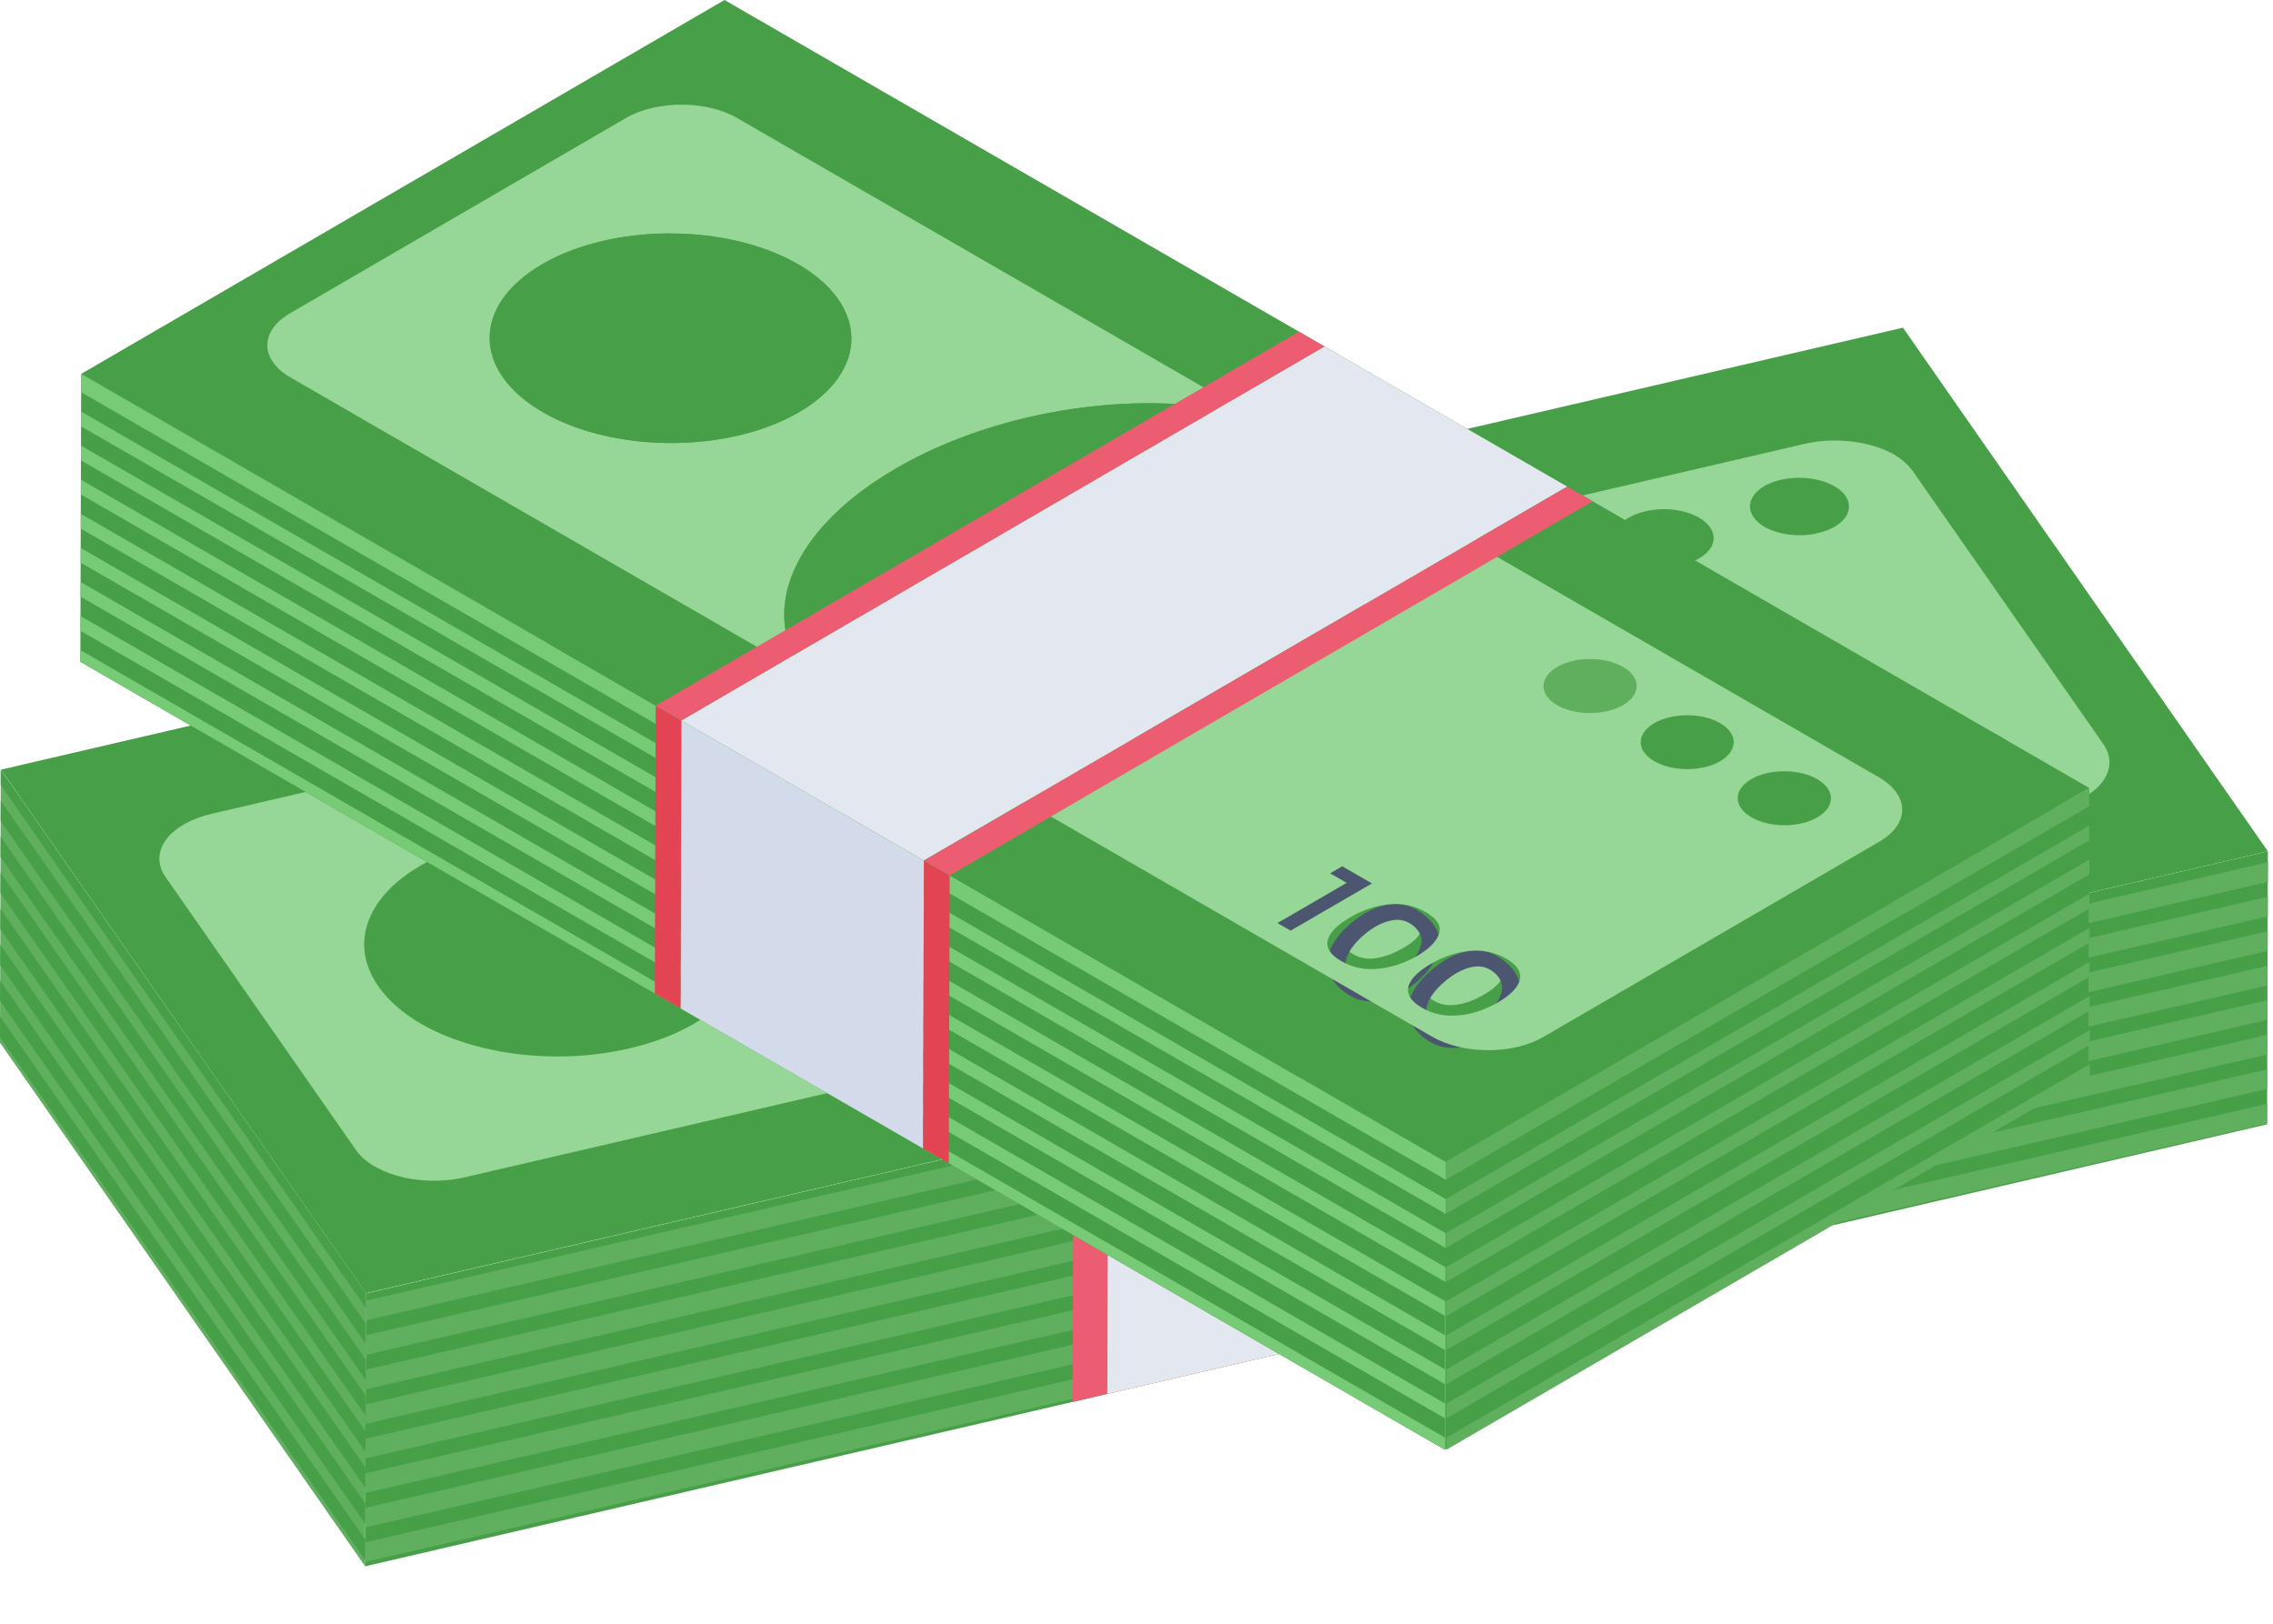 <svg width="35" height="25" viewBox="0 0 35 25" fill="none" xmlns="http://www.w3.org/2000/svg">
<path d="M34.921 13.107L5.633 19.911L0.014 11.85L29.302 5.045L34.921 13.107Z" fill="#47A047"/>
<path d="M31.673 12.43L20.615 15.001C22.013 14.247 22.432 12.855 21.517 11.541C21.169 11.044 20.673 10.613 20.087 10.271C19.114 9.711 17.902 9.395 16.71 9.408L27.774 6.837C28.264 6.72 28.812 6.798 29.166 6.998C29.282 7.068 29.379 7.152 29.45 7.249L32.388 11.457C32.653 11.844 32.337 12.275 31.673 12.43Z" fill="#96D696"/>
<path d="M28.247 7.487C28.318 7.527 28.375 7.576 28.416 7.633C28.573 7.861 28.386 8.117 27.992 8.208C27.702 8.277 27.38 8.232 27.171 8.112C27.1 8.071 27.042 8.021 27.003 7.963C26.842 7.737 27.033 7.478 27.418 7.388C27.713 7.32 28.036 7.365 28.247 7.487Z" fill="#47A047"/>
<path fill-rule="evenodd" clip-rule="evenodd" d="M29.113 13.089C29.35 13.014 29.497 12.894 29.55 12.733C29.603 12.566 29.573 12.381 29.462 12.169C29.383 12.017 29.287 11.898 29.172 11.809C29.122 11.771 29.069 11.739 29.013 11.713C28.828 11.621 28.614 11.615 28.377 11.691C28.135 11.763 27.992 11.88 27.935 12.044C27.887 12.207 27.912 12.396 28.028 12.611C28.108 12.761 28.206 12.882 28.323 12.971C28.37 13.007 28.42 13.038 28.473 13.064C28.658 13.155 28.871 13.162 29.113 13.089ZM29.259 12.655C29.243 12.768 29.157 12.847 29.009 12.891C28.862 12.941 28.727 12.925 28.611 12.856C28.591 12.844 28.572 12.831 28.553 12.816C28.459 12.745 28.38 12.645 28.315 12.522C28.236 12.368 28.207 12.239 28.227 12.122C28.251 12.009 28.333 11.927 28.48 11.883C28.628 11.839 28.759 11.851 28.874 11.921C28.894 11.933 28.913 11.946 28.932 11.96C29.026 12.032 29.105 12.132 29.167 12.258C29.249 12.409 29.283 12.541 29.259 12.655Z" fill="#414A61"/>
<path d="M27.284 11.961L27.991 12.98L27.708 13.044L27.108 12.177L26.752 12.26L26.645 12.108L27.284 11.961Z" fill="#414A61"/>
<path d="M10.67 13.33C10.947 13.49 11.174 13.684 11.33 13.906C11.946 14.788 11.213 15.79 9.689 16.142C8.555 16.406 7.301 16.235 6.484 15.763C6.207 15.603 5.98 15.408 5.825 15.184C5.209 14.303 5.946 13.303 7.465 12.949C8.6 12.685 9.853 12.858 10.67 13.33Z" fill="#47A047"/>
<path d="M24.075 8.452C24.147 8.494 24.206 8.544 24.246 8.602C24.403 8.83 24.215 9.087 23.822 9.177C23.532 9.246 23.21 9.201 23.001 9.081C22.93 9.04 22.872 8.99 22.833 8.932C22.672 8.706 22.863 8.448 23.252 8.355C23.545 8.288 23.866 8.331 24.075 8.452Z" fill="#47A047"/>
<path d="M26.16 7.969C26.232 8.011 26.291 8.061 26.331 8.119C26.492 8.345 26.301 8.604 25.908 8.694C25.616 8.76 25.294 8.715 25.082 8.593C25.012 8.553 24.954 8.504 24.914 8.447C24.757 8.219 24.944 7.963 25.337 7.872C25.627 7.803 25.95 7.848 26.16 7.969Z" fill="#47A047"/>
<path fill-rule="evenodd" clip-rule="evenodd" d="M30.845 12.688C31.083 12.612 31.23 12.493 31.283 12.332C31.335 12.165 31.306 11.979 31.19 11.765C31.114 11.615 31.017 11.497 30.901 11.409C30.852 11.371 30.8 11.339 30.745 11.312C30.56 11.221 30.347 11.214 30.105 11.287C29.868 11.362 29.725 11.479 29.668 11.643C29.619 11.806 29.645 11.995 29.756 12.206C29.839 12.359 29.939 12.48 30.056 12.57C30.103 12.606 30.153 12.637 30.205 12.663C30.39 12.754 30.604 12.76 30.845 12.688ZM30.991 12.253C30.975 12.367 30.889 12.445 30.742 12.489C30.59 12.537 30.459 12.524 30.34 12.452C30.32 12.44 30.302 12.427 30.283 12.413C30.192 12.343 30.112 12.244 30.043 12.118C29.965 11.97 29.935 11.835 29.959 11.721C29.975 11.608 30.065 11.526 30.213 11.482C30.356 11.435 30.491 11.45 30.607 11.52C30.626 11.532 30.646 11.545 30.664 11.559C30.757 11.63 30.834 11.728 30.899 11.857C30.982 12.008 31.011 12.143 30.991 12.253Z" fill="#414A61"/>
<path fill-rule="evenodd" clip-rule="evenodd" d="M18.224 15.556C17.032 15.566 15.814 15.248 14.843 14.687C14.255 14.347 13.757 13.919 13.41 13.422C12.495 12.106 12.922 10.712 14.322 9.959L3.26 12.529C2.6 12.683 2.283 13.116 2.547 13.5L5.483 17.709C5.551 17.806 5.649 17.89 5.769 17.959C6.125 18.165 6.669 18.241 7.162 18.125L18.224 15.556ZM11.33 13.906C11.946 14.788 11.213 15.79 9.689 16.142C8.555 16.406 7.301 16.235 6.484 15.763C6.207 15.603 5.98 15.408 5.825 15.184C5.209 14.303 5.946 13.303 7.465 12.949C8.6 12.685 9.853 12.858 10.67 13.33C10.947 13.49 11.174 13.684 11.33 13.906Z" fill="#96D696"/>
<path d="M34.921 13.108L34.909 17.311L5.622 24.116L5.634 19.914L34.921 13.108Z" fill="#47A047"/>
<path d="M34.914 15.933L5.627 22.684L5.626 22.986L34.913 16.235L34.914 15.933Z" fill="#5FAF5F"/>
<path d="M34.915 15.4L5.628 22.152L5.627 22.454L34.914 15.702L34.915 15.4Z" fill="#5FAF5F"/>
<path d="M34.922 13.275L5.635 20.027L5.634 20.328L34.921 13.577L34.922 13.275Z" fill="#5FAF5F"/>
<path d="M34.919 14.338L5.632 21.089L5.631 21.391L34.918 14.64L34.919 14.338Z" fill="#5FAF5F"/>
<path d="M34.918 14.869L5.631 21.621L5.63 21.922L34.917 15.171L34.918 14.869Z" fill="#5FAF5F"/>
<path d="M34.911 16.995L5.624 23.747L5.623 24.049L34.91 17.297L34.911 16.995Z" fill="#5FAF5F"/>
<path d="M34.921 13.807L5.634 20.558L5.633 20.86L34.92 14.108L34.921 13.807Z" fill="#5FAF5F"/>
<path d="M34.912 16.464L5.625 23.215L5.624 23.517L34.911 16.765L34.912 16.464Z" fill="#5FAF5F"/>
<path d="M16.529 17.383L16.517 21.585L20.718 20.608L20.73 16.406L16.529 17.383Z" fill="#ED5D71"/>
<path d="M17.063 17.259L17.051 21.461L21.253 20.484L21.264 16.282L17.063 17.259Z" fill="#E3E7F0"/>
<path d="M5.635 19.914L5.623 24.116L0 16.054L0.012 11.852L5.635 19.914Z" fill="#5FAF5F"/>
<path d="M32.167 12.131L32.155 16.563L22.248 22.321L22.261 17.888L32.167 12.131Z" fill="#47A047"/>
<path d="M22.262 17.889L22.249 22.322L1.237 10.19L1.25 5.758L22.262 17.889Z" fill="#47A047"/>
<path d="M1.242 8.138L22.254 20.263L22.255 20.036L1.243 7.911L1.242 8.138Z" fill="#77CB77"/>
<path d="M1.244 7.613L22.256 19.738L22.257 19.511L1.245 7.386L1.244 7.613Z" fill="#77CB77"/>
<path d="M22.262 17.888L1.25 5.757L1.249 6.039L22.261 18.164L22.262 17.888Z" fill="#77CB77"/>
<path d="M1.237 10.189L22.249 22.32L22.25 22.135L1.238 10.01L1.237 10.189Z" fill="#77CB77"/>
<path d="M1.24 9.187L22.252 21.312L22.253 21.086L1.241 8.961L1.24 9.187Z" fill="#77CB77"/>
<path d="M1.238 9.712L22.25 21.837L22.251 21.61L1.239 9.485L1.238 9.712Z" fill="#77CB77"/>
<path d="M1.241 8.662L22.253 20.787L22.254 20.561L1.242 8.436L1.241 8.662Z" fill="#77CB77"/>
<path d="M22.261 18.462L1.249 6.337L1.248 6.564L22.26 18.689L22.261 18.462Z" fill="#77CB77"/>
<path d="M1.247 6.861L1.246 7.088L22.258 19.213L22.259 18.986L1.247 6.861Z" fill="#77CB77"/>
<path d="M14.226 13.249L14.213 17.681L10.479 15.525L10.491 11.093L14.226 13.249Z" fill="#D3DBEA"/>
<path d="M10.096 10.864L10.083 15.297L10.479 15.525L10.492 11.093L10.096 10.864Z" fill="#E34454"/>
<path d="M14.227 13.249L14.214 17.682L14.61 17.91L14.623 13.478L14.227 13.249Z" fill="#E34454"/>
<path d="M32.168 12.131L22.261 17.889L1.249 5.757L11.156 0L32.168 12.131Z" fill="#47A047"/>
<path d="M21.771 14.148C21.879 14.21 21.913 14.279 21.872 14.357C21.838 14.435 21.75 14.513 21.608 14.595C21.466 14.678 21.328 14.731 21.193 14.751C21.063 14.774 20.943 14.753 20.835 14.691C20.731 14.631 20.696 14.562 20.73 14.484C20.768 14.404 20.852 14.324 20.994 14.241C21.132 14.161 21.274 14.11 21.409 14.09C21.547 14.067 21.666 14.087 21.771 14.148Z" fill="#96D696"/>
<path fill-rule="evenodd" clip-rule="evenodd" d="M21.821 15.114C22.016 14.944 22.127 14.768 22.161 14.591C22.195 14.415 22.125 14.255 21.952 14.105C21.782 13.959 21.593 13.895 21.39 13.925C21.186 13.955 20.986 14.055 20.791 14.225C20.592 14.398 20.477 14.571 20.447 14.744C20.413 14.921 20.483 15.087 20.652 15.234C20.826 15.384 21.015 15.44 21.218 15.41C21.418 15.384 21.622 15.287 21.821 15.114ZM21.608 14.931C21.466 15.054 21.328 15.134 21.193 15.164C21.063 15.197 20.943 15.167 20.835 15.074C20.731 14.984 20.696 14.881 20.73 14.764C20.768 14.644 20.852 14.524 20.994 14.401C21.132 14.281 21.274 14.205 21.409 14.175C21.547 14.142 21.666 14.171 21.771 14.261C21.879 14.355 21.913 14.458 21.872 14.575C21.838 14.691 21.75 14.808 21.608 14.931Z" fill="#4C5671"/>
<path d="M23.014 14.865C23.251 15.002 23.086 15.176 22.851 15.313C22.613 15.451 22.317 15.546 22.079 15.409C21.844 15.273 22.002 15.096 22.238 14.959C22.376 14.879 22.518 14.827 22.652 14.807C22.79 14.785 22.91 14.805 23.014 14.865Z" fill="#96D696"/>
<path fill-rule="evenodd" clip-rule="evenodd" d="M21.895 15.952C22.26 16.267 22.709 16.14 23.064 15.832C23.425 15.518 23.558 15.136 23.194 14.822C23.025 14.675 22.836 14.612 22.632 14.642C22.429 14.672 22.229 14.772 22.034 14.942C21.67 15.258 21.531 15.637 21.895 15.952ZM22.851 15.649C22.709 15.772 22.571 15.852 22.437 15.882C22.306 15.915 22.187 15.885 22.079 15.792C21.844 15.589 22.002 15.324 22.238 15.119C22.376 14.999 22.518 14.922 22.652 14.892C22.79 14.859 22.91 14.889 23.014 14.979C23.251 15.183 23.086 15.444 22.851 15.649Z" fill="#4C5671"/>
<path d="M27.98 11.996C28.261 12.159 28.263 12.421 27.983 12.584C27.703 12.746 27.25 12.746 26.968 12.584C26.686 12.421 26.685 12.159 26.965 11.996C27.244 11.833 27.698 11.833 27.98 11.996Z" fill="#47A047"/>
<path d="M24.991 10.27C25.269 10.431 25.271 10.694 24.991 10.856C24.711 11.019 24.258 11.019 23.98 10.858C23.698 10.696 23.697 10.433 23.977 10.27C24.256 10.108 24.71 10.108 24.991 10.27Z" fill="#5FAF5F"/>
<path d="M26.484 11.132C26.766 11.294 26.767 11.557 26.488 11.72C26.208 11.882 25.754 11.882 25.473 11.72C25.195 11.559 25.193 11.296 25.473 11.134C25.753 10.971 26.206 10.971 26.484 11.132Z" fill="#47A047"/>
<path d="M21.127 13.602L19.873 14.33L19.669 14.212L20.735 13.593L20.48 13.446L20.668 13.337L21.127 13.602Z" fill="#4C5671"/>
<path fill-rule="evenodd" clip-rule="evenodd" d="M13.797 7.212C15.411 6.274 17.639 5.975 19.278 6.394L11.348 1.816C10.877 1.544 10.112 1.542 9.64 1.816L4.467 4.823C3.995 5.097 4.002 5.54 4.472 5.811L12.401 10.389C11.672 9.442 12.18 8.152 13.797 7.212ZM12.3 6.348C11.215 6.979 9.454 6.979 8.362 6.348C7.271 5.718 7.265 4.698 8.35 4.068C9.434 3.437 11.195 3.437 12.287 4.068C13.379 4.698 13.384 5.718 12.3 6.348Z" fill="#96D696"/>
<path d="M12.287 4.067C13.379 4.698 13.384 5.718 12.3 6.348C11.215 6.978 9.454 6.978 8.363 6.348C7.271 5.718 7.265 4.698 8.35 4.067C9.434 3.437 11.195 3.437 12.287 4.067Z" fill="#47A047"/>
<path d="M20.299 6.798C20.6 6.972 20.833 7.172 21.001 7.39C21.732 8.339 21.224 9.631 19.609 10.569C17.992 11.508 15.767 11.806 14.127 11.386C13.749 11.289 13.403 11.154 13.102 10.981C12.802 10.807 12.569 10.607 12.401 10.389C11.672 9.442 12.179 8.152 13.796 7.212C15.41 6.274 17.638 5.975 19.277 6.394C19.654 6.491 20 6.625 20.299 6.798Z" fill="#47A047"/>
<path fill-rule="evenodd" clip-rule="evenodd" d="M28.931 11.967C29.405 12.241 29.411 12.684 28.94 12.958L23.766 15.965C23.295 16.239 22.53 16.237 22.055 15.963L14.128 11.386C15.768 11.806 17.993 11.508 19.61 10.568C21.224 9.63 21.733 8.339 21.002 7.39L28.931 11.967ZM22.46 15.633C22.66 15.615 22.863 15.551 23.063 15.435C23.424 15.225 23.557 14.97 23.193 14.76C23.024 14.662 22.835 14.62 22.631 14.64C22.428 14.66 22.228 14.727 22.033 14.84C21.669 15.052 21.53 15.305 21.894 15.515C22.068 15.615 22.256 15.653 22.46 15.633ZM21.821 14.718C21.622 14.833 21.418 14.898 21.218 14.916C21.015 14.936 20.826 14.898 20.653 14.798C20.483 14.7 20.413 14.588 20.447 14.47C20.477 14.355 20.592 14.239 20.791 14.123C20.986 14.009 21.186 13.943 21.39 13.923C21.593 13.902 21.782 13.945 21.952 14.043C22.125 14.143 22.195 14.25 22.161 14.368C22.127 14.486 22.016 14.604 21.821 14.718ZM26.97 12.584C27.252 12.747 27.705 12.747 27.985 12.584C28.265 12.421 28.263 12.159 27.982 11.996C27.7 11.834 27.246 11.834 26.967 11.996C26.687 12.159 26.688 12.421 26.97 12.584ZM24.991 10.856C24.711 11.018 24.258 11.018 23.98 10.858C23.698 10.695 23.697 10.433 23.977 10.27C24.256 10.107 24.71 10.107 24.992 10.27C25.27 10.43 25.271 10.693 24.991 10.856ZM25.473 11.134C25.193 11.297 25.195 11.559 25.473 11.72C25.754 11.883 26.208 11.883 26.488 11.72C26.767 11.557 26.766 11.294 26.484 11.132C26.206 10.972 25.753 10.972 25.473 11.134ZM21.127 13.602L19.873 14.33L19.669 14.212L20.735 13.593L20.48 13.446L20.668 13.337L21.127 13.602Z" fill="#96D696"/>
<path d="M24.132 7.492L14.225 13.249L10.49 11.093L20.394 5.334L24.132 7.492Z" fill="#E3E7F0"/>
<path d="M20.002 5.107L10.095 10.865L10.491 11.093L20.395 5.334L20.002 5.107Z" fill="#ED5D71"/>
<path d="M24.523 7.718L24.133 7.492L14.226 13.25L14.622 13.479L24.523 7.718Z" fill="#ED5D71"/>
<path d="M32.176 14.512L22.269 20.263L22.269 20.036L32.175 14.285L32.176 14.512Z" fill="#5FAF5F"/>
<path d="M32.173 13.987L22.266 19.738L22.266 19.511L32.172 13.76L32.173 13.987Z" fill="#5FAF5F"/>
<path d="M22.262 17.888L32.169 12.131L32.169 12.413L22.262 18.164L22.262 17.888Z" fill="#5FAF5F"/>
<path d="M32.181 16.564L22.274 22.32L22.273 22.135L32.18 16.384L32.181 16.564Z" fill="#5FAF5F"/>
<path d="M32.178 15.562L22.271 21.312L22.27 21.086L32.177 15.335L32.178 15.562Z" fill="#5FAF5F"/>
<path d="M32.18 16.086L22.273 21.837L22.273 21.61L32.179 15.859L32.18 16.086Z" fill="#5FAF5F"/>
<path d="M32.177 15.036L22.27 20.787L22.27 20.561L32.176 14.81L32.177 15.036Z" fill="#5FAF5F"/>
<path d="M22.263 18.462L32.17 12.711L32.17 12.938L22.263 18.689L22.263 18.462Z" fill="#5FAF5F"/>
<path d="M32.172 13.235L32.172 13.462L22.265 19.213L22.265 18.986L32.172 13.235Z" fill="#5FAF5F"/>
<path d="M5.625 23.147L0.002 15.098L0.001 15.412L5.624 23.462L5.625 23.147Z" fill="#47A047"/>
<path d="M5.633 20.377L0.011 12.327L0.01 12.642L5.632 20.691L5.633 20.377Z" fill="#47A047"/>
<path d="M5.627 22.593L0.004 14.544L0.003 14.859L5.626 22.908L5.627 22.593Z" fill="#47A047"/>
<path d="M5.634 19.914L0.011 11.852L0.011 12.088L5.633 20.137L5.634 19.914Z" fill="#47A047"/>
<path d="M5.628 22.039L0.006 13.99L0.005 14.305L5.628 22.354L5.628 22.039Z" fill="#47A047"/>
<path d="M5.63 21.485L0.008 13.435L0.007 13.75L5.63 21.799L5.63 21.485Z" fill="#47A047"/>
<path d="M5.631 20.931L0.009 12.882L0.008 13.197L5.631 21.246L5.631 20.931Z" fill="#47A047"/>
<path d="M5.624 23.701L0.001 15.652L0 15.967L5.623 24.016L5.624 23.701Z" fill="#47A047"/>
</svg>
